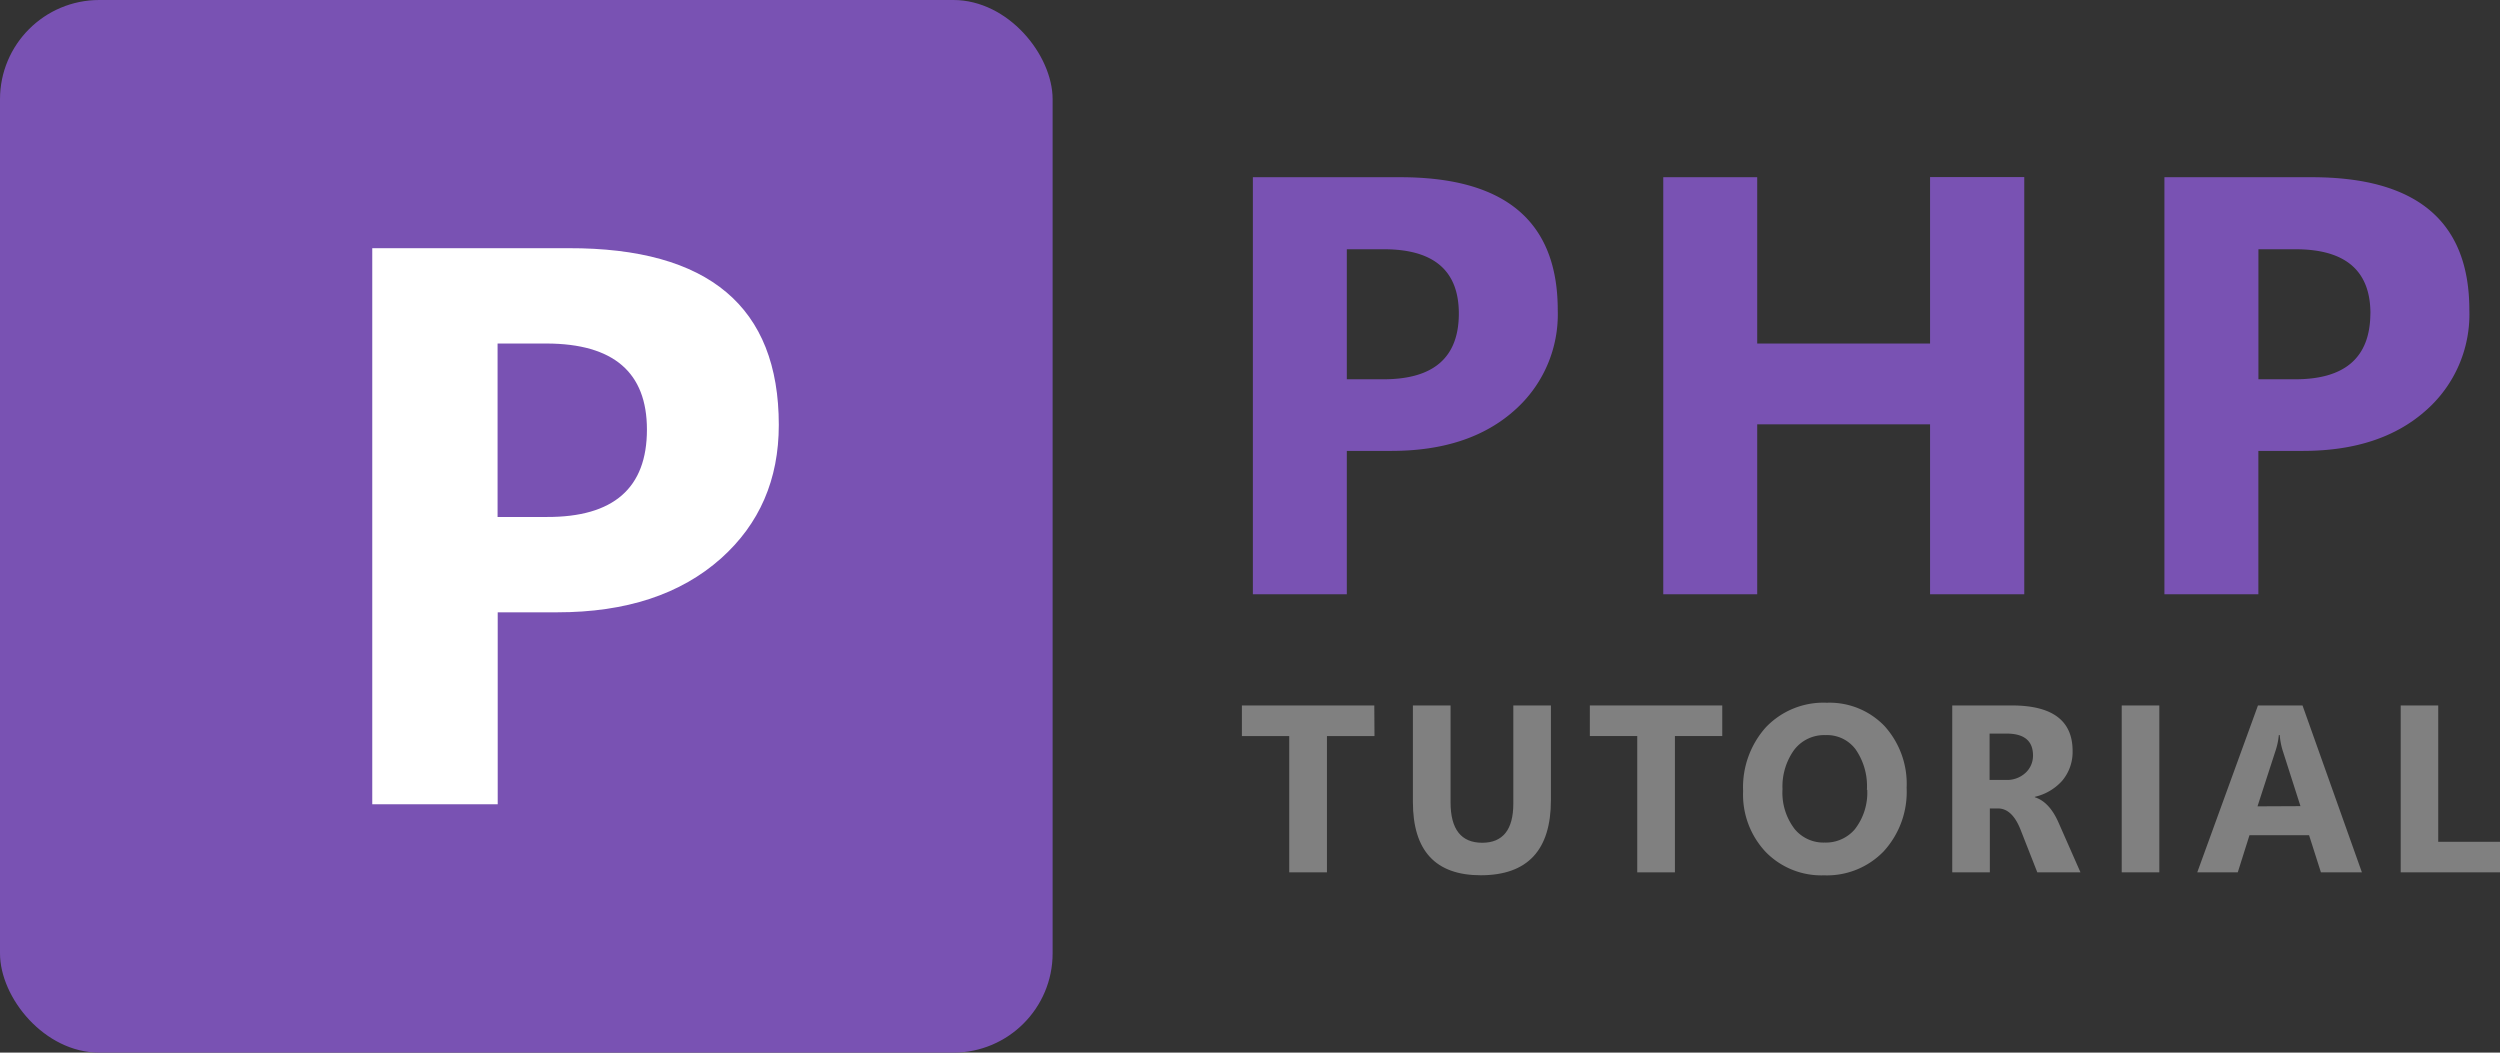 <?xml version="1.0" encoding="utf-8"?><svg id="Layer_1" data-name="Layer 1" xmlns="http://www.w3.org/2000/svg" viewBox="0 0 377.63 159"><rect x="0" y="0" width="377.63" height="159" fill="#333333" stroke="none"/><defs><style>.cls-1{fill:#7952b3;}.cls-2{fill:gray;}.cls-3{fill:#fff;}</style></defs><title>phptutorial</title><path class="cls-1" d="M235.3,46.83A19.33,19.33,0,0,1,228.75,62q-6.85,6.1-18.54,6.11h-6.77V89.77H189.25v-63h22.23Q235.3,26.75,235.3,46.83Zm-14.94.53q0-9.72-11.34-9.71h-5.58V57.29H209Q220.36,57.29,220.36,47.36Z"/><path class="cls-1" d="M305.77,89.77H291.54V64.1H265.43V89.77H251.24v-63h14.19V51.89h26.11V26.75h14.23Z"/><path class="cls-1" d="M373,46.83A19.33,19.33,0,0,1,366.44,62q-6.85,6.1-18.54,6.11h-6.77V89.77H326.94v-63h22.23Q373,26.75,373,46.83Zm-14.94.53q0-9.72-11.34-9.71h-5.58V57.29h5.58Q358,57.29,358.05,47.36Z"/><path class="cls-2" d="M207.62,111.18h-7.18v20.59h-5.7V111.18h-7.15v-4.62h20Z"/><path class="cls-2" d="M234.27,120.85q0,11.35-10.59,11.36-10.26,0-10.26-11.09V106.56h5.69v14.63q0,6.11,4.79,6.11c3.12,0,4.69-2,4.69-5.9V106.56h5.68Z"/><path class="cls-2" d="M260.15,111.18H253v20.59h-5.69V111.18h-7.16v-4.62h20Z"/><path class="cls-2" d="M288,119a13.29,13.29,0,0,1-3.47,9.6,11.9,11.9,0,0,1-9,3.62,11.74,11.74,0,0,1-8.77-3.48,12.63,12.63,0,0,1-3.46-9.23,13.6,13.6,0,0,1,3.39-9.6,12,12,0,0,1,9.25-3.76,11.51,11.51,0,0,1,8.71,3.51A13,13,0,0,1,288,119Zm-6,.31a9.72,9.72,0,0,0-1.73-6.15,5.38,5.38,0,0,0-4.51-2.12,5.69,5.69,0,0,0-4.82,2.33,9.48,9.48,0,0,0-1.69,5.84,9,9,0,0,0,1.87,6.06,5.64,5.64,0,0,0,4.5,2,5.75,5.75,0,0,0,4.55-2A9,9,0,0,0,282.05,119.3Z"/><path class="cls-2" d="M314.26,131.77h-6.52l-2.55-6.49q-1.26-3.16-3.39-3.16h-1.23v9.65h-5.68V106.56h9q9.18,0,9.18,6.86a6.75,6.75,0,0,1-1.57,4.51,7.91,7.91,0,0,1-4.13,2.43v.07q2.22.7,3.6,3.88Zm-7.17-17.65c0-2.2-1.32-3.31-4-3.31h-2.56v7H303a4.09,4.09,0,0,0,3-1.11A3.51,3.51,0,0,0,307.09,114.12Z"/><path class="cls-2" d="M326.17,131.77h-5.68V106.56h5.68Z"/><path class="cls-2" d="M356.77,131.77h-6.19l-1.79-5.61h-9l-1.77,5.61H331.9l9.17-25.21h6.73Zm-9.28-10-2.71-8.47a10.55,10.55,0,0,1-.42-2.27h-.14a10.34,10.34,0,0,1-.44,2.2L341,121.8Z"/><path class="cls-2" d="M377.63,131.77h-15V106.56h5.67v20.6h9.34Z"/><rect class="cls-1" width="159" height="159" rx="15"/><path class="cls-3" d="M117.64,64.19q0,12.36-8.73,20.16-9.15,8.15-24.73,8.14h-9v29H56.23v-84H85.88Q117.64,37.41,117.64,64.19Zm-19.92.7q0-12.95-15.12-13H75.16v26.2H82.6Q97.72,78.14,97.72,64.89Z"/></svg>